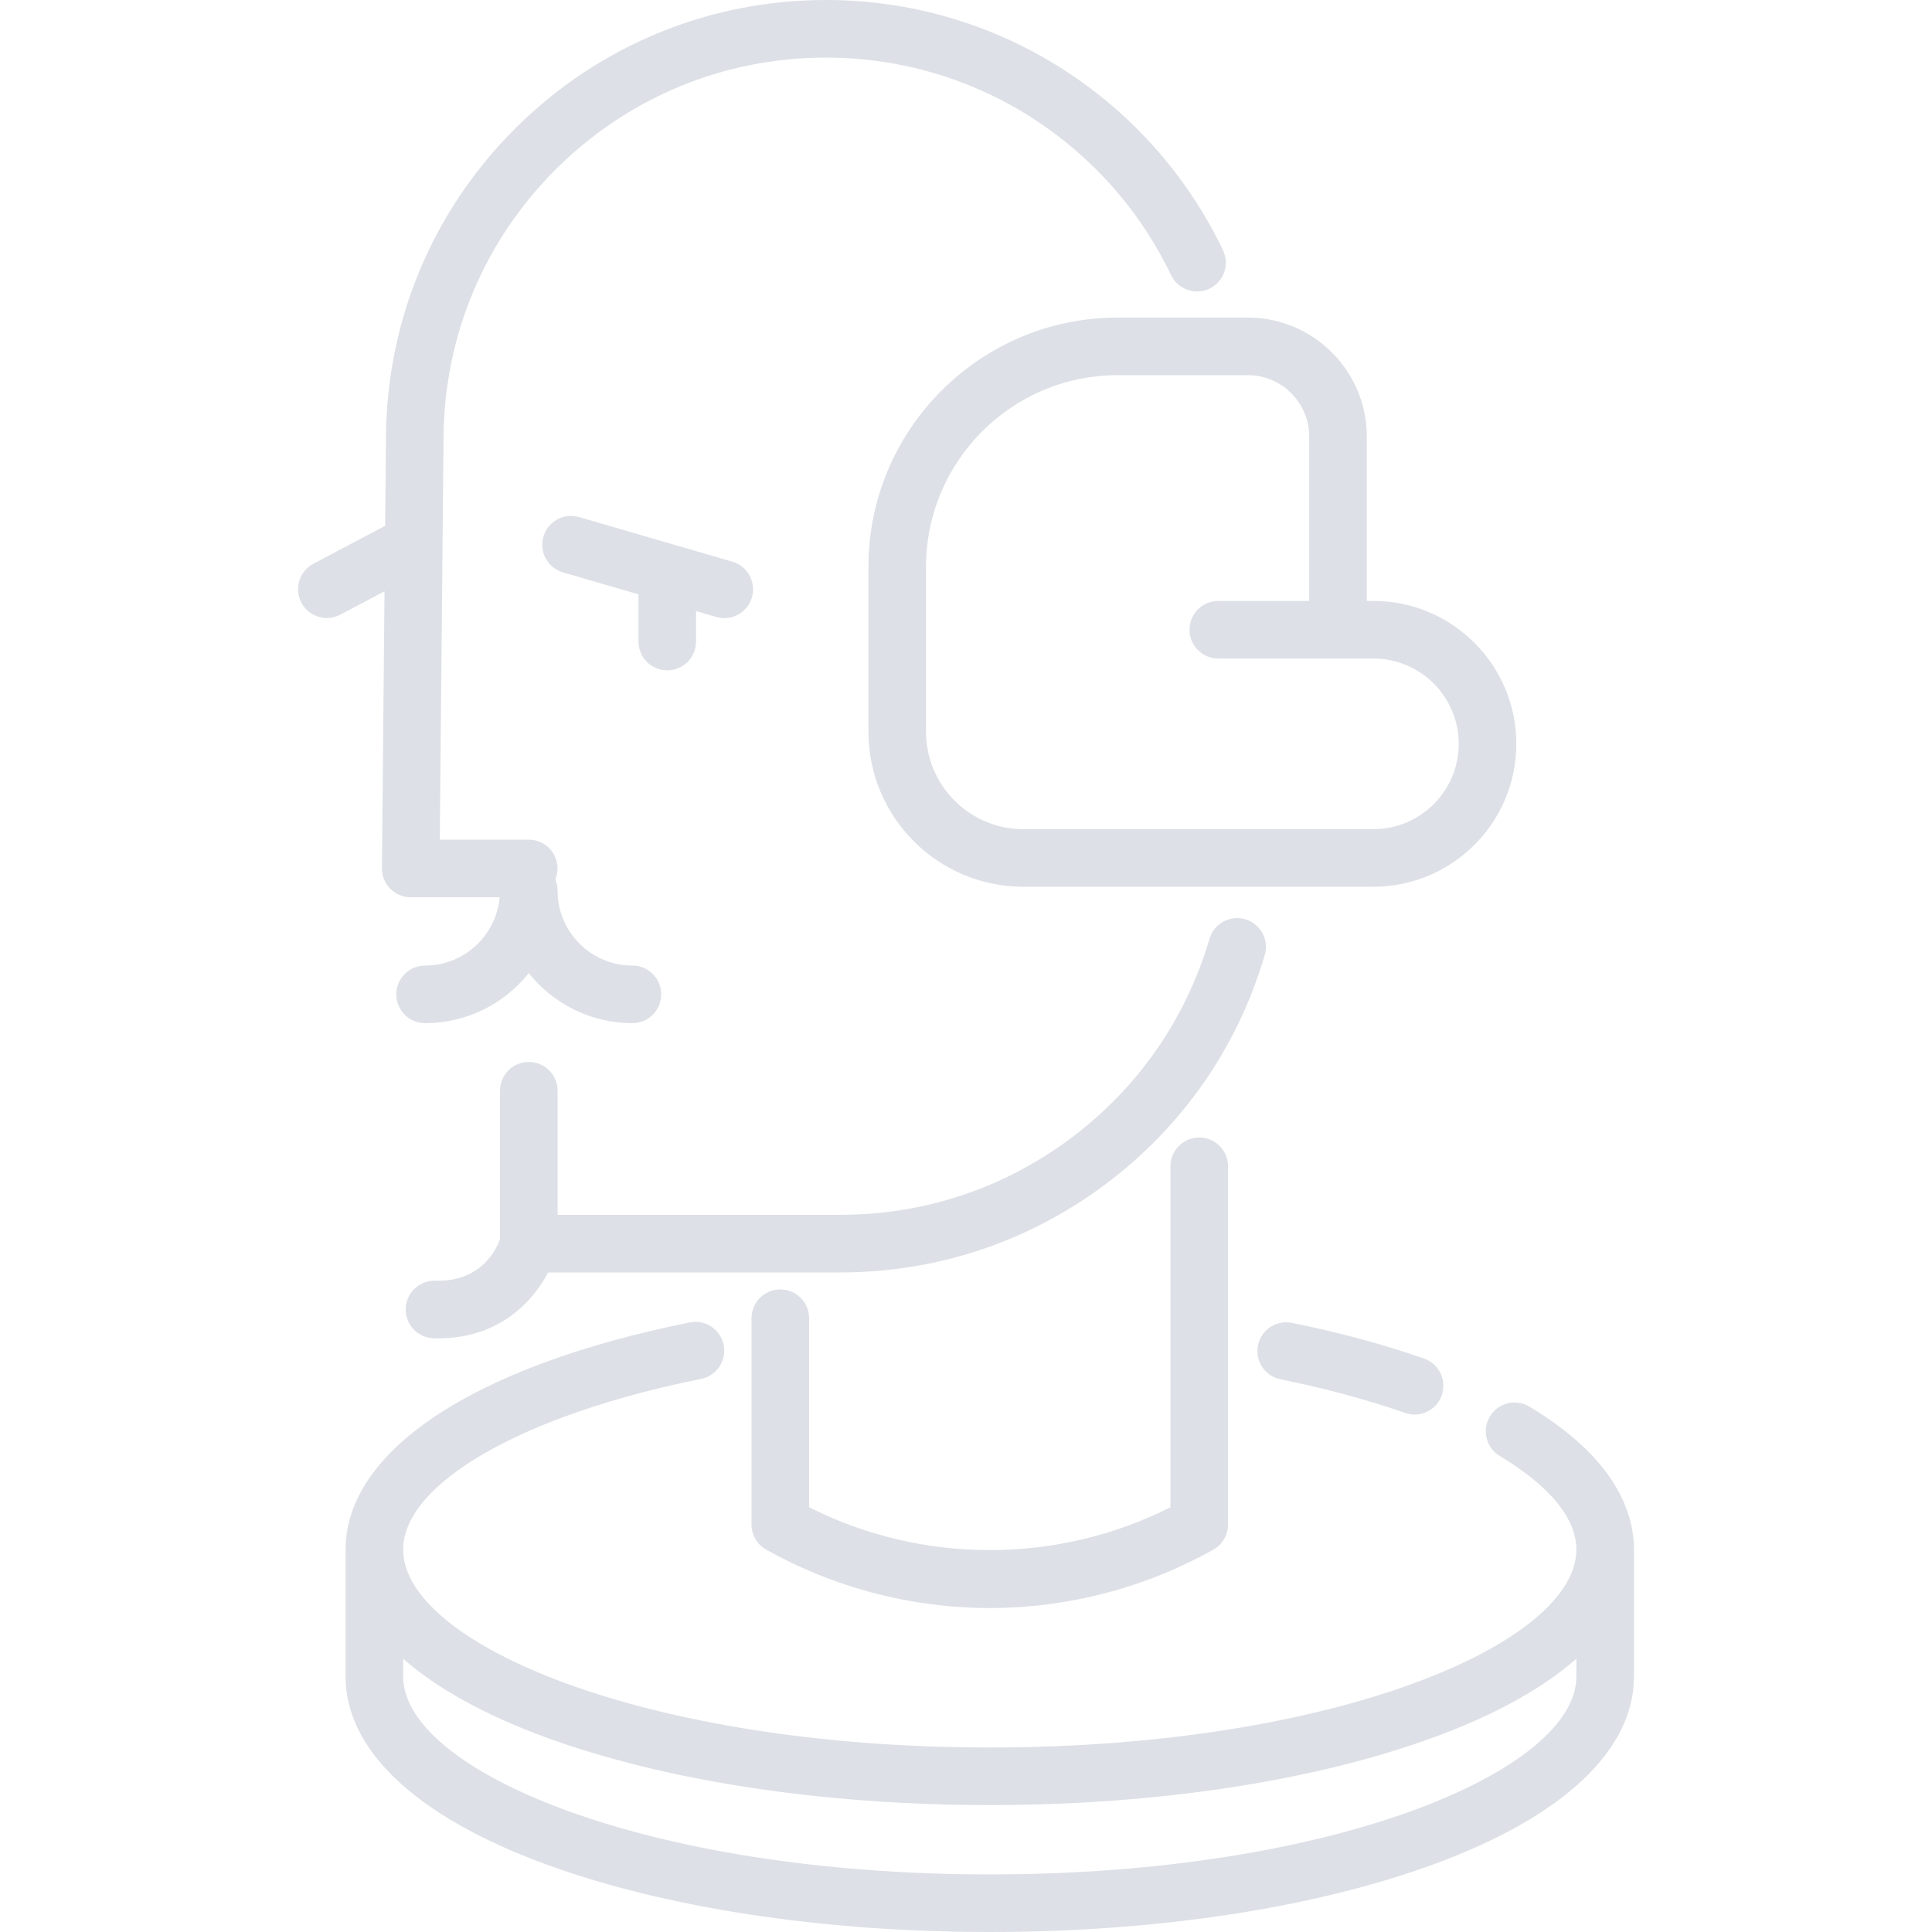 <?xml version="1.0" encoding="iso-8859-1"?>
<!-- Generator: Adobe Illustrator 19.0.0, SVG Export Plug-In . SVG Version: 6.00 Build 0)  -->
<svg version="1.1" id="Capa_1" xmlns="http://www.w3.org/2000/svg" xmlns:xlink="http://www.w3.org/1999/xlink" x="0px" y="0px"
	 viewBox="0 0 511.998 511.998" style="enable-background:new 0 0 511.998 511.998;" xml:space="preserve">
<g>
	<g>
		<path fill="#DDE0E6" d="M330.006,243.619c-4.048-1.19-8.288,1.122-9.476,5.166c-6.265,21.281-18.967,39.553-36.731,52.841
			c-17.764,13.288-38.88,20.312-61.064,20.312h-74.972v-32.884c0-4.215-3.416-7.631-7.631-7.631s-7.631,3.417-7.631,7.631v39.354
			c-0.972,2.704-5.038,11.365-17.114,10.985c-4.186-0.143-7.737,3.171-7.871,7.384c-0.135,4.213,3.171,7.736,7.384,7.872
			c0.434,0.014,0.864,0.021,1.288,0.021c15.823,0,24.923-9.494,29.069-17.468h77.48c25.505,0,49.782-8.075,70.205-23.352
			c20.424-15.277,35.026-36.285,42.229-60.752C336.361,249.052,334.049,244.81,330.006,243.619z"/>
	</g>
</g>
<g>
	<g>
		<path fill="#DDE0E6" d="M363.967,159.249h-1.755v-43.57c0-17.379-14.14-31.518-31.518-31.518H296.17c-36.405,0-66.023,29.619-66.023,66.024
			v43.764c0,22.634,18.415,41.049,41.049,41.049h92.771c20.884,0,37.874-16.991,37.874-37.875
			C401.841,176.24,384.851,159.249,363.967,159.249z M363.967,219.736h-92.771c-14.219,0-25.786-11.567-25.786-25.786v-43.764
			c0-27.99,22.771-50.761,50.761-50.761h34.524c8.962,0,16.254,7.293,16.254,16.255v43.57h-24.092c-4.216,0-7.631,3.417-7.631,7.631
			s3.416,7.631,7.631,7.631h31.723h9.387c12.468,0,22.612,10.144,22.612,22.612C386.578,209.592,376.434,219.736,363.967,219.736z"
			/>
	</g>
</g>
<g>
	<g>
		<path fill="#DDE0E6" d="M194.071,148.845l-40.617-11.815c-4.047-1.177-8.283,1.149-9.459,5.197c-1.177,4.047,1.149,8.282,5.195,9.459l20.008,5.82
			v12.511c0,4.214,3.416,7.63,7.631,7.63c4.216,0,7.631-3.417,7.631-7.631v-8.072l5.346,1.555c0.711,0.208,1.429,0.306,2.136,0.306
			c3.306,0,6.353-2.166,7.323-5.502C200.444,154.257,198.118,150.022,194.071,148.845z"/>
	</g>
</g>
<g>
	<g>
		<path fill="#DDE0E6" d="M324.108,66.316c-9.36-19.559-23.972-36.109-42.251-47.861C263.078,6.382,241.3,0,218.88,0
			c-30.924,0-60.066,11.989-82.059,33.76c-21.975,21.763-34.238,50.791-34.532,81.735l-0.223,23.845l-19.018,10.059
			c-3.725,1.971-5.149,6.589-3.178,10.314c1.37,2.588,4.015,4.065,6.753,4.065c1.203,0,2.424-0.286,3.561-0.887l11.719-6.199
			l-0.687,73.386c-0.019,2.036,0.777,3.996,2.21,5.442c1.433,1.447,3.385,2.261,5.421,2.261h23.56
			c-0.885,10.128-9.399,18.103-19.752,18.103c-4.216,0-7.631,3.417-7.631,7.631s3.416,7.631,7.631,7.631
			c11.112,0,21.035-5.19,27.472-13.274c6.437,8.083,16.361,13.274,27.473,13.274c4.216,0,7.631-3.417,7.631-7.631
			s-3.416-7.631-7.631-7.631c-10.94,0-19.842-8.9-19.842-19.841c0-1.045-0.211-2.04-0.591-2.947c0.38-0.907,0.591-1.902,0.591-2.947
			c0-4.215-3.416-7.631-7.631-7.631h-23.576l1-106.878c0.254-26.893,10.912-52.121,30.007-71.033
			c19.116-18.923,44.445-29.343,71.32-29.343c19.488,0,38.412,5.544,54.724,16.031c15.897,10.22,28.601,24.609,36.739,41.612
			c1.819,3.802,6.377,5.407,10.178,3.589C324.322,74.675,325.928,70.118,324.108,66.316z"/>
	</g>
</g>
<g>
	<g>
		<path fill="#DDE0E6" d="M405.304,372.766c-3.613-2.166-8.301-0.996-10.47,2.62c-2.167,3.614-0.994,8.302,2.62,10.469
			c9.26,5.553,20.297,14.367,20.297,24.828c0,24.792-63.842,52.417-155.452,52.417c-91.611,0-155.453-27.624-155.453-52.417
			c0-17.59,31.731-35.778,78.956-45.26c4.132-0.829,6.809-4.852,5.98-8.985c-0.83-4.132-4.844-6.81-8.985-5.98
			c-57.115,11.467-91.214,33.98-91.214,60.223v33.636c0,19.471,18.736,37.094,52.758,49.622
			c31.625,11.646,73.517,18.058,117.959,18.058c44.437,0,86.328-6.413,117.954-18.058c34.024-12.528,52.762-30.15,52.762-49.622
			v-33.634C433.014,400.966,428.206,386.5,405.304,372.766z M417.752,444.32c-0.001,24.792-63.844,52.417-155.454,52.417
			c-91.611,0-155.453-27.625-155.453-52.417v-4.732c8.88,7.806,21.495,14.825,37.495,20.716
			c31.625,11.645,73.517,18.058,117.959,18.058c44.437,0,86.328-6.413,117.954-18.058c16.001-5.891,28.618-12.91,37.499-20.718
			V444.32z"/>
	</g>
</g>
<g>
	<g>
		<path fill="#DDE0E6" d="M377.407,360.042c-10.559-3.71-22.349-6.895-35.042-9.467c-4.123-0.835-8.159,1.833-8.995,5.964
			c-0.835,4.131,1.835,8.159,5.965,8.995c12.008,2.433,23.115,5.431,33.013,8.908c0.836,0.294,1.69,0.433,2.53,0.433
			c3.149,0,6.097-1.964,7.2-5.104C383.475,365.795,381.384,361.439,377.407,360.042z"/>
	</g>
</g>
<g>
	<g>
		<path fill="#DDE0E6" d="M317.81,301.442c-4.216,0-7.631,3.417-7.631,7.631v90.359c-29.92,15.139-65.849,15.139-95.759,0v-50.092
			c-0.001-4.215-3.417-7.631-7.632-7.631s-7.631,3.417-7.631,7.631v54.67c0,2.761,1.491,5.306,3.899,6.657
			c18.054,10.124,38.539,15.476,59.24,15.476s41.188-5.351,59.247-15.476c2.407-1.35,3.899-3.896,3.899-6.657v-94.937
			C325.441,304.859,322.025,301.442,317.81,301.442z"/>
	</g>
</g>
<g>
</g>
<g>
</g>
<g>
</g>
<g>
</g>
<g>
</g>
<g>
</g>
<g>
</g>
<g>
</g>
<g>
</g>
<g>
</g>
<g>
</g>
<g>
</g>
<g>
</g>
<g>
</g>
<g>
</g>
</svg>
